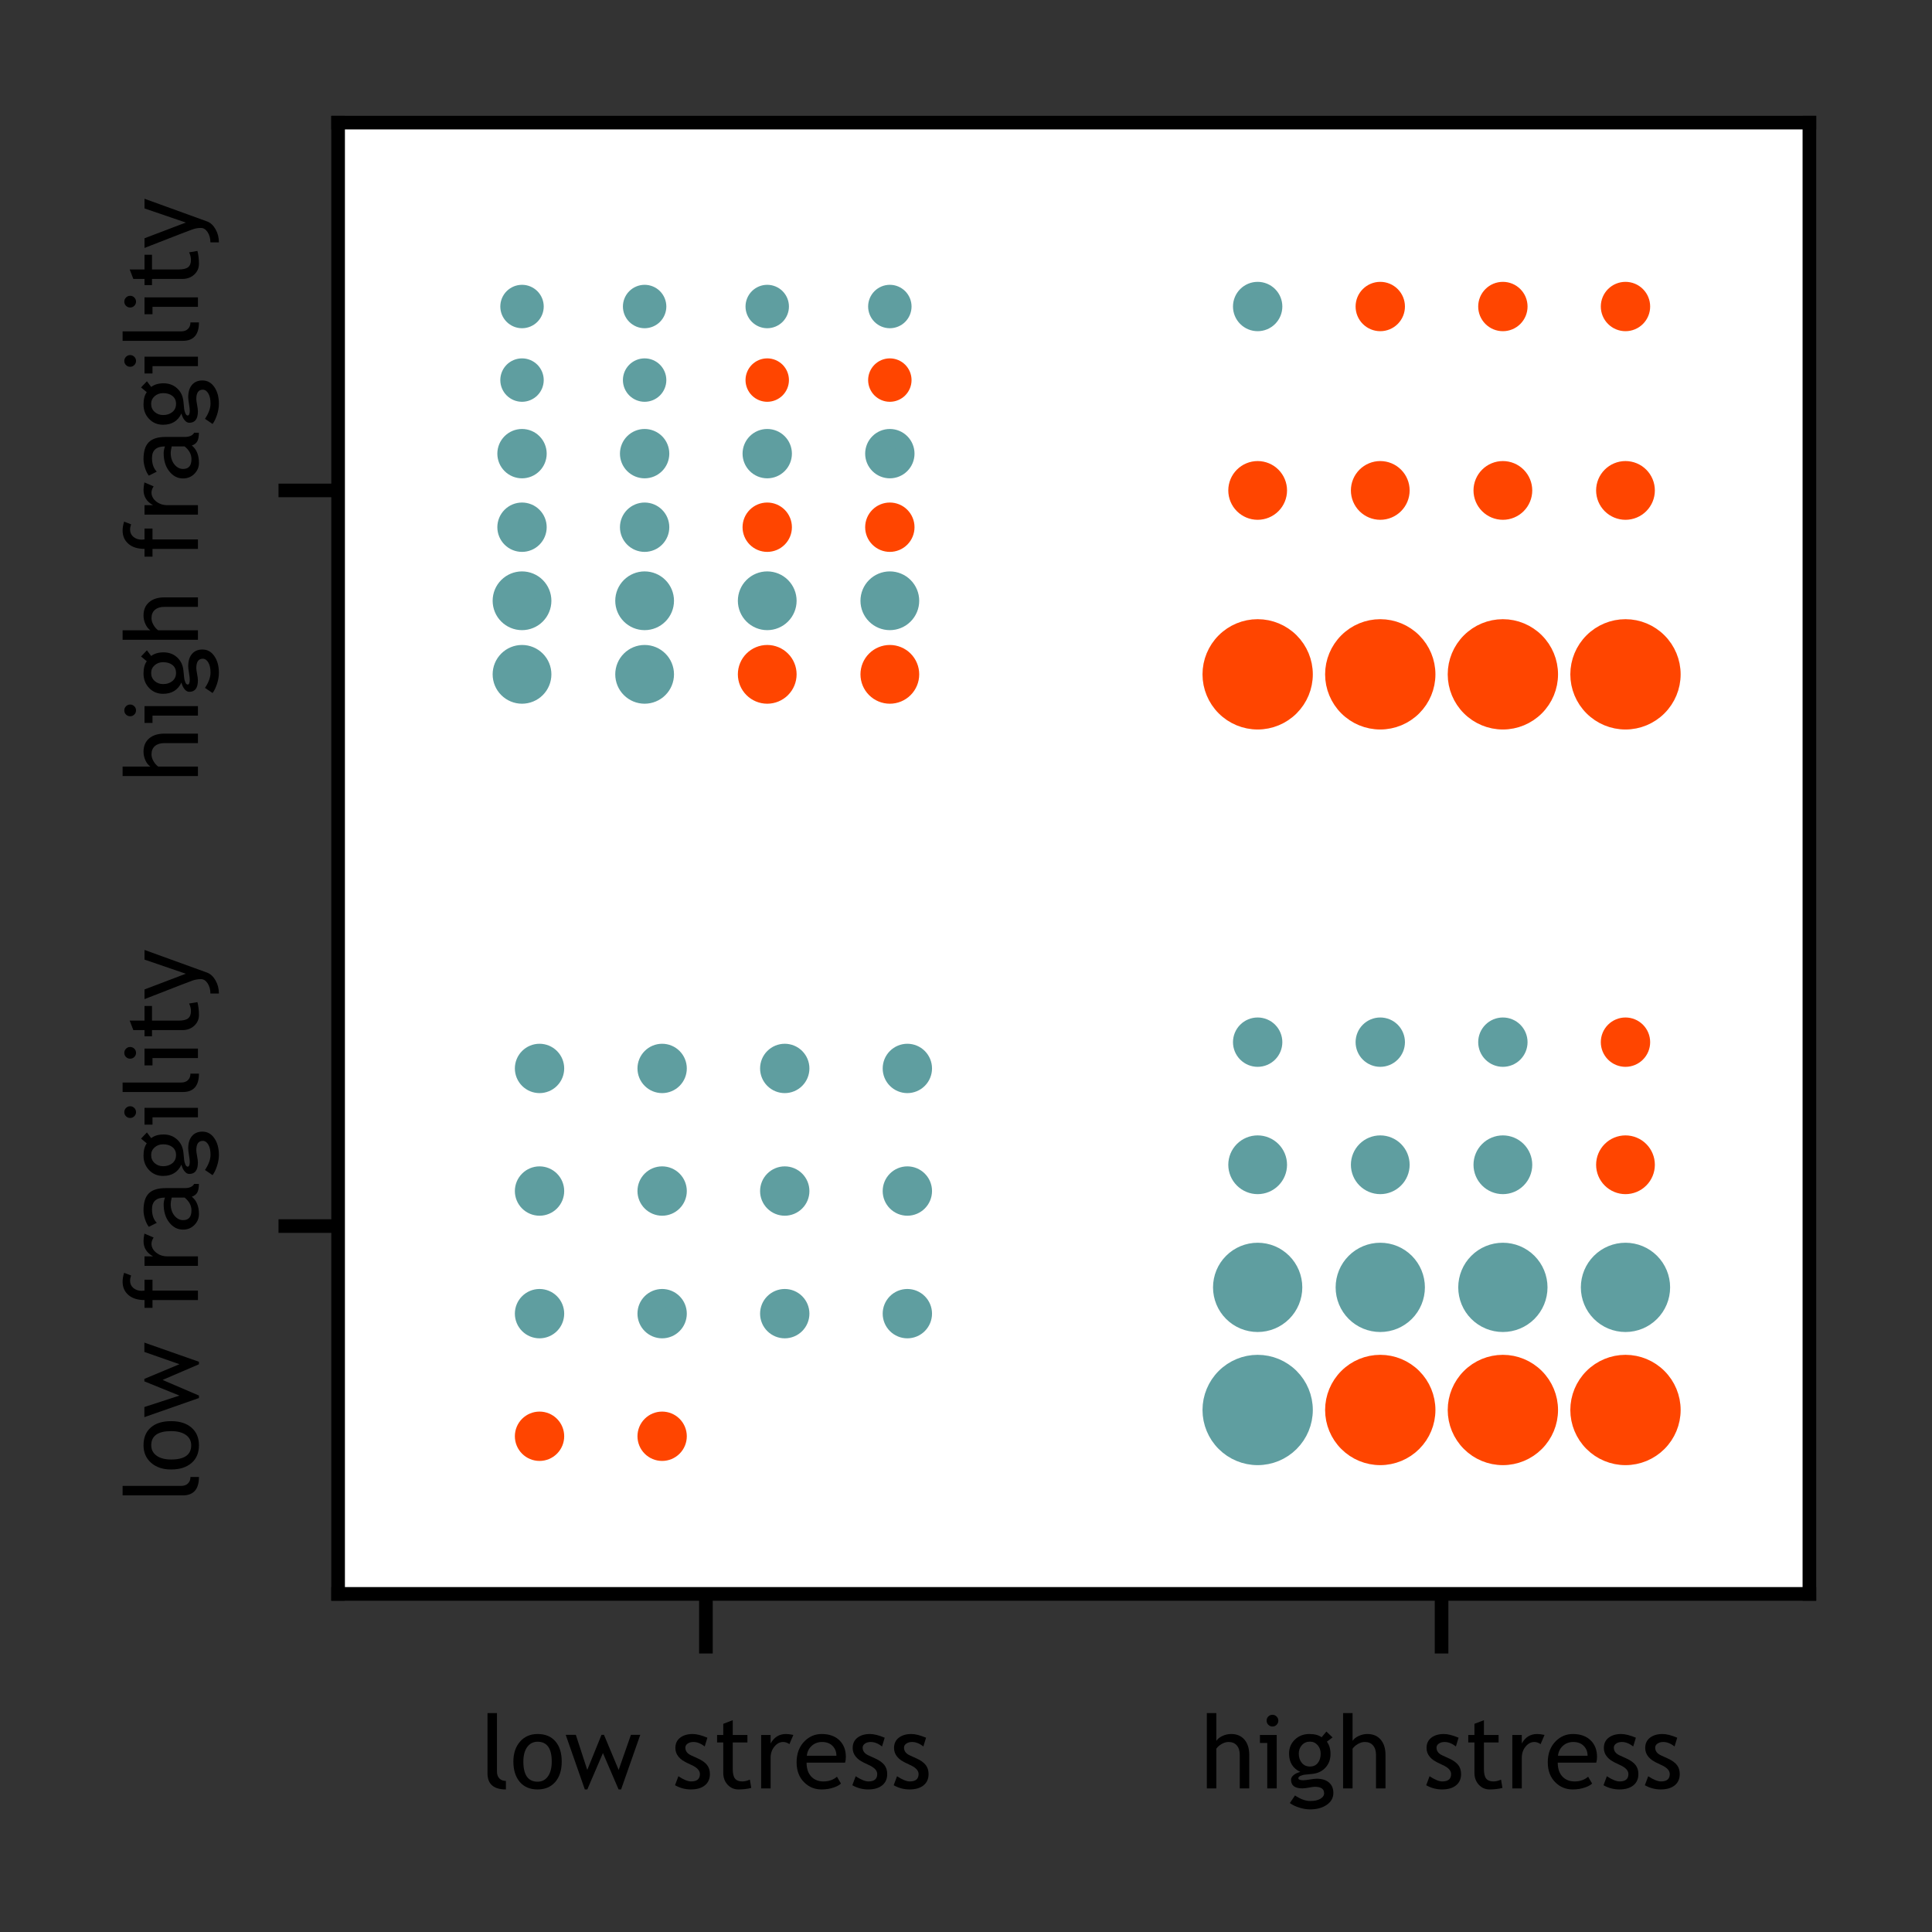 <?xml version="1.0" encoding="utf-8" standalone="no"?>
<!DOCTYPE svg PUBLIC "-//W3C//DTD SVG 1.1//EN"
  "http://www.w3.org/Graphics/SVG/1.1/DTD/svg11.dtd">
<!-- Created with matplotlib (https://matplotlib.org/) -->
<svg height="113.455pt" version="1.1" viewBox="0 0 113.455 113.455" width="113.455pt" xmlns="http://www.w3.org/2000/svg" xmlns:xlink="http://www.w3.org/1999/xlink">
 <rect x="0" y="0" width="113.455" height="113.455" fill="#333333" stroke="none"/>
 <defs>
  <style type="text/css">*{stroke-linecap:butt;stroke-linejoin:round;}</style>
 </defs>
 <g id="figure_1">
  <g id="patch_1">
   <path d="M 0 113.455 
L 113.455 113.455 
L 113.455 0 
L 0 0 
z
" style="fill:none;"/>
  </g>
  <g id="axes_1">
   <g id="patch_2">
    <path d="M 19.855 93.6 
L 106.255 93.6 
L 106.255 7.2 
L 19.855 7.2 
z
" style="fill:#ffffff;"/>
   </g>
   <g id="PathCollection_1">
    <path clip-path="url(#p1972bd2438)" d="M 73.855 62.149 
C 74.107 62.149 74.348 62.049 74.526 61.871 
C 74.704 61.693 74.804 61.452 74.804 61.2 
C 74.804 60.948 74.704 60.707 74.526 60.529 
C 74.348 60.351 74.107 60.251 73.855 60.251 
C 73.603 60.251 73.362 60.351 73.184 60.529 
C 73.006 60.707 72.906 60.948 72.906 61.2 
C 72.906 61.452 73.006 61.693 73.184 61.871 
C 73.362 62.049 73.603 62.149 73.855 62.149 
z
" style="fill:#5f9ea0;stroke:#5f9ea0;"/>
    <path clip-path="url(#p1972bd2438)" d="M 81.055 62.149 
C 81.307 62.149 81.548 62.049 81.726 61.871 
C 81.904 61.693 82.004 61.452 82.004 61.2 
C 82.004 60.948 81.904 60.707 81.726 60.529 
C 81.548 60.351 81.307 60.251 81.055 60.251 
C 80.803 60.251 80.562 60.351 80.384 60.529 
C 80.206 60.707 80.106 60.948 80.106 61.2 
C 80.106 61.452 80.206 61.693 80.384 61.871 
C 80.562 62.049 80.803 62.149 81.055 62.149 
z
" style="fill:#5f9ea0;stroke:#5f9ea0;"/>
    <path clip-path="url(#p1972bd2438)" d="M 88.255 62.149 
C 88.507 62.149 88.748 62.049 88.926 61.871 
C 89.104 61.693 89.204 61.452 89.204 61.2 
C 89.204 60.948 89.104 60.707 88.926 60.529 
C 88.748 60.351 88.507 60.251 88.255 60.251 
C 88.003 60.251 87.762 60.351 87.584 60.529 
C 87.406 60.707 87.306 60.948 87.306 61.2 
C 87.306 61.452 87.406 61.693 87.584 61.871 
C 87.762 62.049 88.003 62.149 88.255 62.149 
z
" style="fill:#5f9ea0;stroke:#5f9ea0;"/>
    <path clip-path="url(#p1972bd2438)" d="M 95.455 62.149 
C 95.707 62.149 95.948 62.049 96.126 61.871 
C 96.304 61.693 96.404 61.452 96.404 61.2 
C 96.404 60.948 96.304 60.707 96.126 60.529 
C 95.948 60.351 95.707 60.251 95.455 60.251 
C 95.203 60.251 94.962 60.351 94.784 60.529 
C 94.606 60.707 94.506 60.948 94.506 61.2 
C 94.506 61.452 94.606 61.693 94.784 61.871 
C 94.962 62.049 95.203 62.149 95.455 62.149 
z
" style="fill:#ff4500;stroke:#ff4500;"/>
    <path clip-path="url(#p1972bd2438)" d="M 73.855 69.625 
C 74.18 69.625 74.491 69.496 74.721 69.266 
C 74.951 69.036 75.08 68.725 75.08 68.4 
C 75.08 68.075 74.951 67.764 74.721 67.534 
C 74.491 67.304 74.18 67.175 73.855 67.175 
C 73.53 67.175 73.219 67.304 72.989 67.534 
C 72.759 67.764 72.63 68.075 72.63 68.4 
C 72.63 68.725 72.759 69.036 72.989 69.266 
C 73.219 69.496 73.53 69.625 73.855 69.625 
z
" style="fill:#5f9ea0;stroke:#5f9ea0;"/>
    <path clip-path="url(#p1972bd2438)" d="M 81.055 69.625 
C 81.38 69.625 81.691 69.496 81.921 69.266 
C 82.151 69.036 82.28 68.725 82.28 68.4 
C 82.28 68.075 82.151 67.764 81.921 67.534 
C 81.691 67.304 81.38 67.175 81.055 67.175 
C 80.73 67.175 80.419 67.304 80.189 67.534 
C 79.959 67.764 79.83 68.075 79.83 68.4 
C 79.83 68.725 79.959 69.036 80.189 69.266 
C 80.419 69.496 80.73 69.625 81.055 69.625 
z
" style="fill:#5f9ea0;stroke:#5f9ea0;"/>
    <path clip-path="url(#p1972bd2438)" d="M 88.255 69.625 
C 88.58 69.625 88.891 69.496 89.121 69.266 
C 89.351 69.036 89.48 68.725 89.48 68.4 
C 89.48 68.075 89.351 67.764 89.121 67.534 
C 88.891 67.304 88.58 67.175 88.255 67.175 
C 87.93 67.175 87.619 67.304 87.389 67.534 
C 87.159 67.764 87.03 68.075 87.03 68.4 
C 87.03 68.725 87.159 69.036 87.389 69.266 
C 87.619 69.496 87.93 69.625 88.255 69.625 
z
" style="fill:#5f9ea0;stroke:#5f9ea0;"/>
    <path clip-path="url(#p1972bd2438)" d="M 95.455 69.625 
C 95.78 69.625 96.091 69.496 96.321 69.266 
C 96.551 69.036 96.68 68.725 96.68 68.4 
C 96.68 68.075 96.551 67.764 96.321 67.534 
C 96.091 67.304 95.78 67.175 95.455 67.175 
C 95.13 67.175 94.819 67.304 94.589 67.534 
C 94.359 67.764 94.23 68.075 94.23 68.4 
C 94.23 68.725 94.359 69.036 94.589 69.266 
C 94.819 69.496 95.13 69.625 95.455 69.625 
z
" style="fill:#ff4500;stroke:#ff4500;"/>
    <path clip-path="url(#p1972bd2438)" d="M 73.855 77.721 
C 74.418 77.721 74.957 77.498 75.355 77.1 
C 75.753 76.702 75.976 76.163 75.976 75.6 
C 75.976 75.037 75.753 74.498 75.355 74.1 
C 74.957 73.702 74.418 73.479 73.855 73.479 
C 73.292 73.479 72.753 73.702 72.355 74.1 
C 71.957 74.498 71.734 75.037 71.734 75.6 
C 71.734 76.163 71.957 76.702 72.355 77.1 
C 72.753 77.498 73.292 77.721 73.855 77.721 
z
" style="fill:#5f9ea0;stroke:#5f9ea0;"/>
    <path clip-path="url(#p1972bd2438)" d="M 81.055 77.721 
C 81.618 77.721 82.157 77.498 82.555 77.1 
C 82.953 76.702 83.176 76.163 83.176 75.6 
C 83.176 75.037 82.953 74.498 82.555 74.1 
C 82.157 73.702 81.618 73.479 81.055 73.479 
C 80.492 73.479 79.953 73.702 79.555 74.1 
C 79.157 74.498 78.934 75.037 78.934 75.6 
C 78.934 76.163 79.157 76.702 79.555 77.1 
C 79.953 77.498 80.492 77.721 81.055 77.721 
z
" style="fill:#5f9ea0;stroke:#5f9ea0;"/>
    <path clip-path="url(#p1972bd2438)" d="M 88.255 77.721 
C 88.818 77.721 89.357 77.498 89.755 77.1 
C 90.153 76.702 90.376 76.163 90.376 75.6 
C 90.376 75.037 90.153 74.498 89.755 74.1 
C 89.357 73.702 88.818 73.479 88.255 73.479 
C 87.692 73.479 87.153 73.702 86.755 74.1 
C 86.357 74.498 86.134 75.037 86.134 75.6 
C 86.134 76.163 86.357 76.702 86.755 77.1 
C 87.153 77.498 87.692 77.721 88.255 77.721 
z
" style="fill:#5f9ea0;stroke:#5f9ea0;"/>
    <path clip-path="url(#p1972bd2438)" d="M 95.455 77.721 
C 96.018 77.721 96.557 77.498 96.955 77.1 
C 97.353 76.702 97.576 76.163 97.576 75.6 
C 97.576 75.037 97.353 74.498 96.955 74.1 
C 96.557 73.702 96.018 73.479 95.455 73.479 
C 94.892 73.479 94.353 73.702 93.955 74.1 
C 93.557 74.498 93.334 75.037 93.334 75.6 
C 93.334 76.163 93.557 76.702 93.955 77.1 
C 94.353 77.498 94.892 77.721 95.455 77.721 
z
" style="fill:#5f9ea0;stroke:#5f9ea0;"/>
    <path clip-path="url(#p1972bd2438)" d="M 73.855 85.539 
C 74.581 85.539 75.278 85.25 75.791 84.736 
C 76.305 84.223 76.594 83.526 76.594 82.8 
C 76.594 82.074 76.305 81.377 75.791 80.864 
C 75.278 80.35 74.581 80.061 73.855 80.061 
C 73.129 80.061 72.432 80.35 71.919 80.864 
C 71.405 81.377 71.116 82.074 71.116 82.8 
C 71.116 83.526 71.405 84.223 71.919 84.736 
C 72.432 85.25 73.129 85.539 73.855 85.539 
z
" style="fill:#5f9ea0;stroke:#5f9ea0;"/>
    <path clip-path="url(#p1972bd2438)" d="M 81.055 85.539 
C 81.781 85.539 82.478 85.25 82.991 84.736 
C 83.505 84.223 83.794 83.526 83.794 82.8 
C 83.794 82.074 83.505 81.377 82.991 80.864 
C 82.478 80.35 81.781 80.061 81.055 80.061 
C 80.329 80.061 79.632 80.35 79.119 80.864 
C 78.605 81.377 78.316 82.074 78.316 82.8 
C 78.316 83.526 78.605 84.223 79.119 84.736 
C 79.632 85.25 80.329 85.539 81.055 85.539 
z
" style="fill:#ff4500;stroke:#ff4500;"/>
    <path clip-path="url(#p1972bd2438)" d="M 88.255 85.539 
C 88.981 85.539 89.678 85.25 90.191 84.736 
C 90.705 84.223 90.994 83.526 90.994 82.8 
C 90.994 82.074 90.705 81.377 90.191 80.864 
C 89.678 80.35 88.981 80.061 88.255 80.061 
C 87.529 80.061 86.832 80.35 86.319 80.864 
C 85.805 81.377 85.516 82.074 85.516 82.8 
C 85.516 83.526 85.805 84.223 86.319 84.736 
C 86.832 85.25 87.529 85.539 88.255 85.539 
z
" style="fill:#ff4500;stroke:#ff4500;"/>
    <path clip-path="url(#p1972bd2438)" d="M 95.455 85.539 
C 96.181 85.539 96.878 85.25 97.391 84.736 
C 97.905 84.223 98.194 83.526 98.194 82.8 
C 98.194 82.074 97.905 81.377 97.391 80.864 
C 96.878 80.35 96.181 80.061 95.455 80.061 
C 94.729 80.061 94.032 80.35 93.519 80.864 
C 93.005 81.377 92.716 82.074 92.716 82.8 
C 92.716 83.526 93.005 84.223 93.519 84.736 
C 94.032 85.25 94.729 85.539 95.455 85.539 
z
" style="fill:#ff4500;stroke:#ff4500;"/>
   </g>
   <g id="PathCollection_2">
    <path clip-path="url(#p1972bd2438)" d="M 73.855 18.949 
C 74.107 18.949 74.348 18.849 74.526 18.671 
C 74.704 18.493 74.804 18.252 74.804 18 
C 74.804 17.748 74.704 17.507 74.526 17.329 
C 74.348 17.151 74.107 17.051 73.855 17.051 
C 73.603 17.051 73.362 17.151 73.184 17.329 
C 73.006 17.507 72.906 17.748 72.906 18 
C 72.906 18.252 73.006 18.493 73.184 18.671 
C 73.362 18.849 73.603 18.949 73.855 18.949 
z
" style="fill:#5f9ea0;stroke:#5f9ea0;"/>
    <path clip-path="url(#p1972bd2438)" d="M 81.055 18.949 
C 81.307 18.949 81.548 18.849 81.726 18.671 
C 81.904 18.493 82.004 18.252 82.004 18 
C 82.004 17.748 81.904 17.507 81.726 17.329 
C 81.548 17.151 81.307 17.051 81.055 17.051 
C 80.803 17.051 80.562 17.151 80.384 17.329 
C 80.206 17.507 80.106 17.748 80.106 18 
C 80.106 18.252 80.206 18.493 80.384 18.671 
C 80.562 18.849 80.803 18.949 81.055 18.949 
z
" style="fill:#ff4500;stroke:#ff4500;"/>
    <path clip-path="url(#p1972bd2438)" d="M 88.255 18.949 
C 88.507 18.949 88.748 18.849 88.926 18.671 
C 89.104 18.493 89.204 18.252 89.204 18 
C 89.204 17.748 89.104 17.507 88.926 17.329 
C 88.748 17.151 88.507 17.051 88.255 17.051 
C 88.003 17.051 87.762 17.151 87.584 17.329 
C 87.406 17.507 87.306 17.748 87.306 18 
C 87.306 18.252 87.406 18.493 87.584 18.671 
C 87.762 18.849 88.003 18.949 88.255 18.949 
z
" style="fill:#ff4500;stroke:#ff4500;"/>
    <path clip-path="url(#p1972bd2438)" d="M 95.455 18.949 
C 95.707 18.949 95.948 18.849 96.126 18.671 
C 96.304 18.493 96.404 18.252 96.404 18 
C 96.404 17.748 96.304 17.507 96.126 17.329 
C 95.948 17.151 95.707 17.051 95.455 17.051 
C 95.203 17.051 94.962 17.151 94.784 17.329 
C 94.606 17.507 94.506 17.748 94.506 18 
C 94.506 18.252 94.606 18.493 94.784 18.671 
C 94.962 18.849 95.203 18.949 95.455 18.949 
z
" style="fill:#ff4500;stroke:#ff4500;"/>
    <path clip-path="url(#p1972bd2438)" d="M 73.855 30.025 
C 74.18 30.025 74.491 29.896 74.721 29.666 
C 74.951 29.436 75.08 29.125 75.08 28.8 
C 75.08 28.475 74.951 28.164 74.721 27.934 
C 74.491 27.704 74.18 27.575 73.855 27.575 
C 73.53 27.575 73.219 27.704 72.989 27.934 
C 72.759 28.164 72.63 28.475 72.63 28.8 
C 72.63 29.125 72.759 29.436 72.989 29.666 
C 73.219 29.896 73.53 30.025 73.855 30.025 
z
" style="fill:#ff4500;stroke:#ff4500;"/>
    <path clip-path="url(#p1972bd2438)" d="M 81.055 30.025 
C 81.38 30.025 81.691 29.896 81.921 29.666 
C 82.151 29.436 82.28 29.125 82.28 28.8 
C 82.28 28.475 82.151 28.164 81.921 27.934 
C 81.691 27.704 81.38 27.575 81.055 27.575 
C 80.73 27.575 80.419 27.704 80.189 27.934 
C 79.959 28.164 79.83 28.475 79.83 28.8 
C 79.83 29.125 79.959 29.436 80.189 29.666 
C 80.419 29.896 80.73 30.025 81.055 30.025 
z
" style="fill:#ff4500;stroke:#ff4500;"/>
    <path clip-path="url(#p1972bd2438)" d="M 88.255 30.025 
C 88.58 30.025 88.891 29.896 89.121 29.666 
C 89.351 29.436 89.48 29.125 89.48 28.8 
C 89.48 28.475 89.351 28.164 89.121 27.934 
C 88.891 27.704 88.58 27.575 88.255 27.575 
C 87.93 27.575 87.619 27.704 87.389 27.934 
C 87.159 28.164 87.03 28.475 87.03 28.8 
C 87.03 29.125 87.159 29.436 87.389 29.666 
C 87.619 29.896 87.93 30.025 88.255 30.025 
z
" style="fill:#ff4500;stroke:#ff4500;"/>
    <path clip-path="url(#p1972bd2438)" d="M 95.455 30.025 
C 95.78 30.025 96.091 29.896 96.321 29.666 
C 96.551 29.436 96.68 29.125 96.68 28.8 
C 96.68 28.475 96.551 28.164 96.321 27.934 
C 96.091 27.704 95.78 27.575 95.455 27.575 
C 95.13 27.575 94.819 27.704 94.589 27.934 
C 94.359 28.164 94.23 28.475 94.23 28.8 
C 94.23 29.125 94.359 29.436 94.589 29.666 
C 94.819 29.896 95.13 30.025 95.455 30.025 
z
" style="fill:#ff4500;stroke:#ff4500;"/>
    <path clip-path="url(#p1972bd2438)" d="M 73.855 42.339 
C 74.581 42.339 75.278 42.05 75.791 41.536 
C 76.305 41.023 76.594 40.326 76.594 39.6 
C 76.594 38.874 76.305 38.177 75.791 37.664 
C 75.278 37.15 74.581 36.861 73.855 36.861 
C 73.129 36.861 72.432 37.15 71.919 37.664 
C 71.405 38.177 71.116 38.874 71.116 39.6 
C 71.116 40.326 71.405 41.023 71.919 41.536 
C 72.432 42.05 73.129 42.339 73.855 42.339 
z
" style="fill:#ff4500;stroke:#ff4500;"/>
    <path clip-path="url(#p1972bd2438)" d="M 81.055 42.339 
C 81.781 42.339 82.478 42.05 82.991 41.536 
C 83.505 41.023 83.794 40.326 83.794 39.6 
C 83.794 38.874 83.505 38.177 82.991 37.664 
C 82.478 37.15 81.781 36.861 81.055 36.861 
C 80.329 36.861 79.632 37.15 79.119 37.664 
C 78.605 38.177 78.316 38.874 78.316 39.6 
C 78.316 40.326 78.605 41.023 79.119 41.536 
C 79.632 42.05 80.329 42.339 81.055 42.339 
z
" style="fill:#ff4500;stroke:#ff4500;"/>
    <path clip-path="url(#p1972bd2438)" d="M 88.255 42.339 
C 88.981 42.339 89.678 42.05 90.191 41.536 
C 90.705 41.023 90.994 40.326 90.994 39.6 
C 90.994 38.874 90.705 38.177 90.191 37.664 
C 89.678 37.15 88.981 36.861 88.255 36.861 
C 87.529 36.861 86.832 37.15 86.319 37.664 
C 85.805 38.177 85.516 38.874 85.516 39.6 
C 85.516 40.326 85.805 41.023 86.319 41.536 
C 86.832 42.05 87.529 42.339 88.255 42.339 
z
" style="fill:#ff4500;stroke:#ff4500;"/>
    <path clip-path="url(#p1972bd2438)" d="M 95.455 42.339 
C 96.181 42.339 96.878 42.05 97.391 41.536 
C 97.905 41.023 98.194 40.326 98.194 39.6 
C 98.194 38.874 97.905 38.177 97.391 37.664 
C 96.878 37.15 96.181 36.861 95.455 36.861 
C 94.729 36.861 94.032 37.15 93.519 37.664 
C 93.005 38.177 92.716 38.874 92.716 39.6 
C 92.716 40.326 93.005 41.023 93.519 41.536 
C 94.032 42.05 94.729 42.339 95.455 42.339 
z
" style="fill:#ff4500;stroke:#ff4500;"/>
   </g>
   <g id="PathCollection_3">
    <path clip-path="url(#p1972bd2438)" d="M 30.655 18.775 
C 30.86 18.775 31.057 18.693 31.203 18.548 
C 31.348 18.402 31.43 18.205 31.43 18 
C 31.43 17.795 31.348 17.598 31.203 17.452 
C 31.057 17.307 30.86 17.225 30.655 17.225 
C 30.45 17.225 30.253 17.307 30.107 17.452 
C 29.962 17.598 29.88 17.795 29.88 18 
C 29.88 18.205 29.962 18.402 30.107 18.548 
C 30.253 18.693 30.45 18.775 30.655 18.775 
z
" style="fill:#5f9ea0;stroke:#5f9ea0;"/>
    <path clip-path="url(#p1972bd2438)" d="M 37.855 18.775 
C 38.06 18.775 38.257 18.693 38.403 18.548 
C 38.548 18.402 38.63 18.205 38.63 18 
C 38.63 17.795 38.548 17.598 38.403 17.452 
C 38.257 17.307 38.06 17.225 37.855 17.225 
C 37.65 17.225 37.453 17.307 37.307 17.452 
C 37.162 17.598 37.08 17.795 37.08 18 
C 37.08 18.205 37.162 18.402 37.307 18.548 
C 37.453 18.693 37.65 18.775 37.855 18.775 
z
" style="fill:#5f9ea0;stroke:#5f9ea0;"/>
    <path clip-path="url(#p1972bd2438)" d="M 45.055 18.775 
C 45.26 18.775 45.457 18.693 45.603 18.548 
C 45.748 18.402 45.83 18.205 45.83 18 
C 45.83 17.795 45.748 17.598 45.603 17.452 
C 45.457 17.307 45.26 17.225 45.055 17.225 
C 44.85 17.225 44.653 17.307 44.507 17.452 
C 44.362 17.598 44.28 17.795 44.28 18 
C 44.28 18.205 44.362 18.402 44.507 18.548 
C 44.653 18.693 44.85 18.775 45.055 18.775 
z
" style="fill:#5f9ea0;stroke:#5f9ea0;"/>
    <path clip-path="url(#p1972bd2438)" d="M 52.255 18.775 
C 52.46 18.775 52.657 18.693 52.803 18.548 
C 52.948 18.402 53.03 18.205 53.03 18 
C 53.03 17.795 52.948 17.598 52.803 17.452 
C 52.657 17.307 52.46 17.225 52.255 17.225 
C 52.05 17.225 51.853 17.307 51.707 17.452 
C 51.562 17.598 51.48 17.795 51.48 18 
C 51.48 18.205 51.562 18.402 51.707 18.548 
C 51.853 18.693 52.05 18.775 52.255 18.775 
z
" style="fill:#5f9ea0;stroke:#5f9ea0;"/>
    <path clip-path="url(#p1972bd2438)" d="M 30.655 23.095 
C 30.86 23.095 31.057 23.013 31.203 22.868 
C 31.348 22.722 31.43 22.525 31.43 22.32 
C 31.43 22.115 31.348 21.918 31.203 21.772 
C 31.057 21.627 30.86 21.545 30.655 21.545 
C 30.45 21.545 30.253 21.627 30.107 21.772 
C 29.962 21.918 29.88 22.115 29.88 22.32 
C 29.88 22.525 29.962 22.722 30.107 22.868 
C 30.253 23.013 30.45 23.095 30.655 23.095 
z
" style="fill:#5f9ea0;stroke:#5f9ea0;"/>
    <path clip-path="url(#p1972bd2438)" d="M 37.855 23.095 
C 38.06 23.095 38.257 23.013 38.403 22.868 
C 38.548 22.722 38.63 22.525 38.63 22.32 
C 38.63 22.115 38.548 21.918 38.403 21.772 
C 38.257 21.627 38.06 21.545 37.855 21.545 
C 37.65 21.545 37.453 21.627 37.307 21.772 
C 37.162 21.918 37.08 22.115 37.08 22.32 
C 37.08 22.525 37.162 22.722 37.307 22.868 
C 37.453 23.013 37.65 23.095 37.855 23.095 
z
" style="fill:#5f9ea0;stroke:#5f9ea0;"/>
    <path clip-path="url(#p1972bd2438)" d="M 45.055 23.095 
C 45.26 23.095 45.457 23.013 45.603 22.868 
C 45.748 22.722 45.83 22.525 45.83 22.32 
C 45.83 22.115 45.748 21.918 45.603 21.772 
C 45.457 21.627 45.26 21.545 45.055 21.545 
C 44.85 21.545 44.653 21.627 44.507 21.772 
C 44.362 21.918 44.28 22.115 44.28 22.32 
C 44.28 22.525 44.362 22.722 44.507 22.868 
C 44.653 23.013 44.85 23.095 45.055 23.095 
z
" style="fill:#ff4500;stroke:#ff4500;"/>
    <path clip-path="url(#p1972bd2438)" d="M 52.255 23.095 
C 52.46 23.095 52.657 23.013 52.803 22.868 
C 52.948 22.722 53.03 22.525 53.03 22.32 
C 53.03 22.115 52.948 21.918 52.803 21.772 
C 52.657 21.627 52.46 21.545 52.255 21.545 
C 52.05 21.545 51.853 21.627 51.707 21.772 
C 51.562 21.918 51.48 22.115 51.48 22.32 
C 51.48 22.525 51.562 22.722 51.707 22.868 
C 51.853 23.013 52.05 23.095 52.255 23.095 
z
" style="fill:#ff4500;stroke:#ff4500;"/>
    <path clip-path="url(#p1972bd2438)" d="M 30.655 27.589 
C 30.907 27.589 31.148 27.489 31.326 27.311 
C 31.504 27.133 31.604 26.892 31.604 26.64 
C 31.604 26.388 31.504 26.147 31.326 25.969 
C 31.148 25.791 30.907 25.691 30.655 25.691 
C 30.403 25.691 30.162 25.791 29.984 25.969 
C 29.806 26.147 29.706 26.388 29.706 26.64 
C 29.706 26.892 29.806 27.133 29.984 27.311 
C 30.162 27.489 30.403 27.589 30.655 27.589 
z
" style="fill:#5f9ea0;stroke:#5f9ea0;"/>
    <path clip-path="url(#p1972bd2438)" d="M 37.855 27.589 
C 38.107 27.589 38.348 27.489 38.526 27.311 
C 38.704 27.133 38.804 26.892 38.804 26.64 
C 38.804 26.388 38.704 26.147 38.526 25.969 
C 38.348 25.791 38.107 25.691 37.855 25.691 
C 37.603 25.691 37.362 25.791 37.184 25.969 
C 37.006 26.147 36.906 26.388 36.906 26.64 
C 36.906 26.892 37.006 27.133 37.184 27.311 
C 37.362 27.489 37.603 27.589 37.855 27.589 
z
" style="fill:#5f9ea0;stroke:#5f9ea0;"/>
    <path clip-path="url(#p1972bd2438)" d="M 45.055 27.589 
C 45.307 27.589 45.548 27.489 45.726 27.311 
C 45.904 27.133 46.004 26.892 46.004 26.64 
C 46.004 26.388 45.904 26.147 45.726 25.969 
C 45.548 25.791 45.307 25.691 45.055 25.691 
C 44.803 25.691 44.562 25.791 44.384 25.969 
C 44.206 26.147 44.106 26.388 44.106 26.64 
C 44.106 26.892 44.206 27.133 44.384 27.311 
C 44.562 27.489 44.803 27.589 45.055 27.589 
z
" style="fill:#5f9ea0;stroke:#5f9ea0;"/>
    <path clip-path="url(#p1972bd2438)" d="M 52.255 27.589 
C 52.507 27.589 52.748 27.489 52.926 27.311 
C 53.104 27.133 53.204 26.892 53.204 26.64 
C 53.204 26.388 53.104 26.147 52.926 25.969 
C 52.748 25.791 52.507 25.691 52.255 25.691 
C 52.003 25.691 51.762 25.791 51.584 25.969 
C 51.406 26.147 51.306 26.388 51.306 26.64 
C 51.306 26.892 51.406 27.133 51.584 27.311 
C 51.762 27.489 52.003 27.589 52.255 27.589 
z
" style="fill:#5f9ea0;stroke:#5f9ea0;"/>
    <path clip-path="url(#p1972bd2438)" d="M 30.655 31.909 
C 30.907 31.909 31.148 31.809 31.326 31.631 
C 31.504 31.453 31.604 31.212 31.604 30.96 
C 31.604 30.708 31.504 30.467 31.326 30.289 
C 31.148 30.111 30.907 30.011 30.655 30.011 
C 30.403 30.011 30.162 30.111 29.984 30.289 
C 29.806 30.467 29.706 30.708 29.706 30.96 
C 29.706 31.212 29.806 31.453 29.984 31.631 
C 30.162 31.809 30.403 31.909 30.655 31.909 
z
" style="fill:#5f9ea0;stroke:#5f9ea0;"/>
    <path clip-path="url(#p1972bd2438)" d="M 37.855 31.909 
C 38.107 31.909 38.348 31.809 38.526 31.631 
C 38.704 31.453 38.804 31.212 38.804 30.96 
C 38.804 30.708 38.704 30.467 38.526 30.289 
C 38.348 30.111 38.107 30.011 37.855 30.011 
C 37.603 30.011 37.362 30.111 37.184 30.289 
C 37.006 30.467 36.906 30.708 36.906 30.96 
C 36.906 31.212 37.006 31.453 37.184 31.631 
C 37.362 31.809 37.603 31.909 37.855 31.909 
z
" style="fill:#5f9ea0;stroke:#5f9ea0;"/>
    <path clip-path="url(#p1972bd2438)" d="M 45.055 31.909 
C 45.307 31.909 45.548 31.809 45.726 31.631 
C 45.904 31.453 46.004 31.212 46.004 30.96 
C 46.004 30.708 45.904 30.467 45.726 30.289 
C 45.548 30.111 45.307 30.011 45.055 30.011 
C 44.803 30.011 44.562 30.111 44.384 30.289 
C 44.206 30.467 44.106 30.708 44.106 30.96 
C 44.106 31.212 44.206 31.453 44.384 31.631 
C 44.562 31.809 44.803 31.909 45.055 31.909 
z
" style="fill:#ff4500;stroke:#ff4500;"/>
    <path clip-path="url(#p1972bd2438)" d="M 52.255 31.909 
C 52.507 31.909 52.748 31.809 52.926 31.631 
C 53.104 31.453 53.204 31.212 53.204 30.96 
C 53.204 30.708 53.104 30.467 52.926 30.289 
C 52.748 30.111 52.507 30.011 52.255 30.011 
C 52.003 30.011 51.762 30.111 51.584 30.289 
C 51.406 30.467 51.306 30.708 51.306 30.96 
C 51.306 31.212 51.406 31.453 51.584 31.631 
C 51.762 31.809 52.003 31.909 52.255 31.909 
z
" style="fill:#ff4500;stroke:#ff4500;"/>
    <path clip-path="url(#p1972bd2438)" d="M 30.655 36.505 
C 30.98 36.505 31.291 36.376 31.521 36.146 
C 31.751 35.916 31.88 35.605 31.88 35.28 
C 31.88 34.955 31.751 34.644 31.521 34.414 
C 31.291 34.184 30.98 34.055 30.655 34.055 
C 30.33 34.055 30.019 34.184 29.789 34.414 
C 29.559 34.644 29.43 34.955 29.43 35.28 
C 29.43 35.605 29.559 35.916 29.789 36.146 
C 30.019 36.376 30.33 36.505 30.655 36.505 
z
" style="fill:#5f9ea0;stroke:#5f9ea0;"/>
    <path clip-path="url(#p1972bd2438)" d="M 37.855 36.505 
C 38.18 36.505 38.491 36.376 38.721 36.146 
C 38.951 35.916 39.08 35.605 39.08 35.28 
C 39.08 34.955 38.951 34.644 38.721 34.414 
C 38.491 34.184 38.18 34.055 37.855 34.055 
C 37.53 34.055 37.219 34.184 36.989 34.414 
C 36.759 34.644 36.63 34.955 36.63 35.28 
C 36.63 35.605 36.759 35.916 36.989 36.146 
C 37.219 36.376 37.53 36.505 37.855 36.505 
z
" style="fill:#5f9ea0;stroke:#5f9ea0;"/>
    <path clip-path="url(#p1972bd2438)" d="M 45.055 36.505 
C 45.38 36.505 45.691 36.376 45.921 36.146 
C 46.151 35.916 46.28 35.605 46.28 35.28 
C 46.28 34.955 46.151 34.644 45.921 34.414 
C 45.691 34.184 45.38 34.055 45.055 34.055 
C 44.73 34.055 44.419 34.184 44.189 34.414 
C 43.959 34.644 43.83 34.955 43.83 35.28 
C 43.83 35.605 43.959 35.916 44.189 36.146 
C 44.419 36.376 44.73 36.505 45.055 36.505 
z
" style="fill:#5f9ea0;stroke:#5f9ea0;"/>
    <path clip-path="url(#p1972bd2438)" d="M 52.255 36.505 
C 52.58 36.505 52.891 36.376 53.121 36.146 
C 53.351 35.916 53.48 35.605 53.48 35.28 
C 53.48 34.955 53.351 34.644 53.121 34.414 
C 52.891 34.184 52.58 34.055 52.255 34.055 
C 51.93 34.055 51.619 34.184 51.389 34.414 
C 51.159 34.644 51.03 34.955 51.03 35.28 
C 51.03 35.605 51.159 35.916 51.389 36.146 
C 51.619 36.376 51.93 36.505 52.255 36.505 
z
" style="fill:#5f9ea0;stroke:#5f9ea0;"/>
    <path clip-path="url(#p1972bd2438)" d="M 30.655 40.825 
C 30.98 40.825 31.291 40.696 31.521 40.466 
C 31.751 40.236 31.88 39.925 31.88 39.6 
C 31.88 39.275 31.751 38.964 31.521 38.734 
C 31.291 38.504 30.98 38.375 30.655 38.375 
C 30.33 38.375 30.019 38.504 29.789 38.734 
C 29.559 38.964 29.43 39.275 29.43 39.6 
C 29.43 39.925 29.559 40.236 29.789 40.466 
C 30.019 40.696 30.33 40.825 30.655 40.825 
z
" style="fill:#5f9ea0;stroke:#5f9ea0;"/>
    <path clip-path="url(#p1972bd2438)" d="M 37.855 40.825 
C 38.18 40.825 38.491 40.696 38.721 40.466 
C 38.951 40.236 39.08 39.925 39.08 39.6 
C 39.08 39.275 38.951 38.964 38.721 38.734 
C 38.491 38.504 38.18 38.375 37.855 38.375 
C 37.53 38.375 37.219 38.504 36.989 38.734 
C 36.759 38.964 36.63 39.275 36.63 39.6 
C 36.63 39.925 36.759 40.236 36.989 40.466 
C 37.219 40.696 37.53 40.825 37.855 40.825 
z
" style="fill:#5f9ea0;stroke:#5f9ea0;"/>
    <path clip-path="url(#p1972bd2438)" d="M 45.055 40.825 
C 45.38 40.825 45.691 40.696 45.921 40.466 
C 46.151 40.236 46.28 39.925 46.28 39.6 
C 46.28 39.275 46.151 38.964 45.921 38.734 
C 45.691 38.504 45.38 38.375 45.055 38.375 
C 44.73 38.375 44.419 38.504 44.189 38.734 
C 43.959 38.964 43.83 39.275 43.83 39.6 
C 43.83 39.925 43.959 40.236 44.189 40.466 
C 44.419 40.696 44.73 40.825 45.055 40.825 
z
" style="fill:#ff4500;stroke:#ff4500;"/>
    <path clip-path="url(#p1972bd2438)" d="M 52.255 40.825 
C 52.58 40.825 52.891 40.696 53.121 40.466 
C 53.351 40.236 53.48 39.925 53.48 39.6 
C 53.48 39.275 53.351 38.964 53.121 38.734 
C 52.891 38.504 52.58 38.375 52.255 38.375 
C 51.93 38.375 51.619 38.504 51.389 38.734 
C 51.159 38.964 51.03 39.275 51.03 39.6 
C 51.03 39.925 51.159 40.236 51.389 40.466 
C 51.619 40.696 51.93 40.825 52.255 40.825 
z
" style="fill:#ff4500;stroke:#ff4500;"/>
   </g>
   <g id="PathCollection_4">
    <path clip-path="url(#p1972bd2438)" d="M 31.684 63.692 
C 31.935 63.692 32.176 63.592 32.354 63.414 
C 32.532 63.236 32.632 62.994 32.632 62.743 
C 32.632 62.491 32.532 62.25 32.354 62.072 
C 32.176 61.894 31.935 61.794 31.684 61.794 
C 31.432 61.794 31.191 61.894 31.013 62.072 
C 30.835 62.25 30.735 62.491 30.735 62.743 
C 30.735 62.994 30.835 63.236 31.013 63.414 
C 31.191 63.592 31.432 63.692 31.684 63.692 
z
" style="fill:#5f9ea0;stroke:#5f9ea0;"/>
    <path clip-path="url(#p1972bd2438)" d="M 38.884 63.692 
C 39.135 63.692 39.376 63.592 39.554 63.414 
C 39.732 63.236 39.832 62.994 39.832 62.743 
C 39.832 62.491 39.732 62.25 39.554 62.072 
C 39.376 61.894 39.135 61.794 38.884 61.794 
C 38.632 61.794 38.391 61.894 38.213 62.072 
C 38.035 62.25 37.935 62.491 37.935 62.743 
C 37.935 62.994 38.035 63.236 38.213 63.414 
C 38.391 63.592 38.632 63.692 38.884 63.692 
z
" style="fill:#5f9ea0;stroke:#5f9ea0;"/>
    <path clip-path="url(#p1972bd2438)" d="M 46.084 63.692 
C 46.335 63.692 46.576 63.592 46.754 63.414 
C 46.932 63.236 47.032 62.994 47.032 62.743 
C 47.032 62.491 46.932 62.25 46.754 62.072 
C 46.576 61.894 46.335 61.794 46.084 61.794 
C 45.832 61.794 45.591 61.894 45.413 62.072 
C 45.235 62.25 45.135 62.491 45.135 62.743 
C 45.135 62.994 45.235 63.236 45.413 63.414 
C 45.591 63.592 45.832 63.692 46.084 63.692 
z
" style="fill:#5f9ea0;stroke:#5f9ea0;"/>
    <path clip-path="url(#p1972bd2438)" d="M 53.284 63.692 
C 53.535 63.692 53.776 63.592 53.954 63.414 
C 54.132 63.236 54.232 62.994 54.232 62.743 
C 54.232 62.491 54.132 62.25 53.954 62.072 
C 53.776 61.894 53.535 61.794 53.284 61.794 
C 53.032 61.794 52.791 61.894 52.613 62.072 
C 52.435 62.25 52.335 62.491 52.335 62.743 
C 52.335 62.994 52.435 63.236 52.613 63.414 
C 52.791 63.592 53.032 63.692 53.284 63.692 
z
" style="fill:#5f9ea0;stroke:#5f9ea0;"/>
    <path clip-path="url(#p1972bd2438)" d="M 31.684 70.892 
C 31.935 70.892 32.176 70.792 32.354 70.614 
C 32.532 70.436 32.632 70.194 32.632 69.943 
C 32.632 69.691 32.532 69.45 32.354 69.272 
C 32.176 69.094 31.935 68.994 31.684 68.994 
C 31.432 68.994 31.191 69.094 31.013 69.272 
C 30.835 69.45 30.735 69.691 30.735 69.943 
C 30.735 70.194 30.835 70.436 31.013 70.614 
C 31.191 70.792 31.432 70.892 31.684 70.892 
z
" style="fill:#5f9ea0;stroke:#5f9ea0;"/>
    <path clip-path="url(#p1972bd2438)" d="M 38.884 70.892 
C 39.135 70.892 39.376 70.792 39.554 70.614 
C 39.732 70.436 39.832 70.194 39.832 69.943 
C 39.832 69.691 39.732 69.45 39.554 69.272 
C 39.376 69.094 39.135 68.994 38.884 68.994 
C 38.632 68.994 38.391 69.094 38.213 69.272 
C 38.035 69.45 37.935 69.691 37.935 69.943 
C 37.935 70.194 38.035 70.436 38.213 70.614 
C 38.391 70.792 38.632 70.892 38.884 70.892 
z
" style="fill:#5f9ea0;stroke:#5f9ea0;"/>
    <path clip-path="url(#p1972bd2438)" d="M 46.084 70.892 
C 46.335 70.892 46.576 70.792 46.754 70.614 
C 46.932 70.436 47.032 70.194 47.032 69.943 
C 47.032 69.691 46.932 69.45 46.754 69.272 
C 46.576 69.094 46.335 68.994 46.084 68.994 
C 45.832 68.994 45.591 69.094 45.413 69.272 
C 45.235 69.45 45.135 69.691 45.135 69.943 
C 45.135 70.194 45.235 70.436 45.413 70.614 
C 45.591 70.792 45.832 70.892 46.084 70.892 
z
" style="fill:#5f9ea0;stroke:#5f9ea0;"/>
    <path clip-path="url(#p1972bd2438)" d="M 53.284 70.892 
C 53.535 70.892 53.776 70.792 53.954 70.614 
C 54.132 70.436 54.232 70.194 54.232 69.943 
C 54.232 69.691 54.132 69.45 53.954 69.272 
C 53.776 69.094 53.535 68.994 53.284 68.994 
C 53.032 68.994 52.791 69.094 52.613 69.272 
C 52.435 69.45 52.335 69.691 52.335 69.943 
C 52.335 70.194 52.435 70.436 52.613 70.614 
C 52.791 70.792 53.032 70.892 53.284 70.892 
z
" style="fill:#5f9ea0;stroke:#5f9ea0;"/>
    <path clip-path="url(#p1972bd2438)" d="M 31.684 78.092 
C 31.935 78.092 32.176 77.992 32.354 77.814 
C 32.532 77.636 32.632 77.394 32.632 77.143 
C 32.632 76.891 32.532 76.65 32.354 76.472 
C 32.176 76.294 31.935 76.194 31.684 76.194 
C 31.432 76.194 31.191 76.294 31.013 76.472 
C 30.835 76.65 30.735 76.891 30.735 77.143 
C 30.735 77.394 30.835 77.636 31.013 77.814 
C 31.191 77.992 31.432 78.092 31.684 78.092 
z
" style="fill:#5f9ea0;stroke:#5f9ea0;"/>
    <path clip-path="url(#p1972bd2438)" d="M 38.884 78.092 
C 39.135 78.092 39.376 77.992 39.554 77.814 
C 39.732 77.636 39.832 77.394 39.832 77.143 
C 39.832 76.891 39.732 76.65 39.554 76.472 
C 39.376 76.294 39.135 76.194 38.884 76.194 
C 38.632 76.194 38.391 76.294 38.213 76.472 
C 38.035 76.65 37.935 76.891 37.935 77.143 
C 37.935 77.394 38.035 77.636 38.213 77.814 
C 38.391 77.992 38.632 78.092 38.884 78.092 
z
" style="fill:#5f9ea0;stroke:#5f9ea0;"/>
    <path clip-path="url(#p1972bd2438)" d="M 46.084 78.092 
C 46.335 78.092 46.576 77.992 46.754 77.814 
C 46.932 77.636 47.032 77.394 47.032 77.143 
C 47.032 76.891 46.932 76.65 46.754 76.472 
C 46.576 76.294 46.335 76.194 46.084 76.194 
C 45.832 76.194 45.591 76.294 45.413 76.472 
C 45.235 76.65 45.135 76.891 45.135 77.143 
C 45.135 77.394 45.235 77.636 45.413 77.814 
C 45.591 77.992 45.832 78.092 46.084 78.092 
z
" style="fill:#5f9ea0;stroke:#5f9ea0;"/>
    <path clip-path="url(#p1972bd2438)" d="M 53.284 78.092 
C 53.535 78.092 53.776 77.992 53.954 77.814 
C 54.132 77.636 54.232 77.394 54.232 77.143 
C 54.232 76.891 54.132 76.65 53.954 76.472 
C 53.776 76.294 53.535 76.194 53.284 76.194 
C 53.032 76.194 52.791 76.294 52.613 76.472 
C 52.435 76.65 52.335 76.891 52.335 77.143 
C 52.335 77.394 52.435 77.636 52.613 77.814 
C 52.791 77.992 53.032 78.092 53.284 78.092 
z
" style="fill:#5f9ea0;stroke:#5f9ea0;"/>
    <path clip-path="url(#p1972bd2438)" d="M 31.684 85.292 
C 31.935 85.292 32.176 85.192 32.354 85.014 
C 32.532 84.836 32.632 84.594 32.632 84.343 
C 32.632 84.091 32.532 83.85 32.354 83.672 
C 32.176 83.494 31.935 83.394 31.684 83.394 
C 31.432 83.394 31.191 83.494 31.013 83.672 
C 30.835 83.85 30.735 84.091 30.735 84.343 
C 30.735 84.594 30.835 84.836 31.013 85.014 
C 31.191 85.192 31.432 85.292 31.684 85.292 
z
" style="fill:#ff4500;stroke:#ff4500;"/>
    <path clip-path="url(#p1972bd2438)" d="M 38.884 85.292 
C 39.135 85.292 39.376 85.192 39.554 85.014 
C 39.732 84.836 39.832 84.594 39.832 84.343 
C 39.832 84.091 39.732 83.85 39.554 83.672 
C 39.376 83.494 39.135 83.394 38.884 83.394 
C 38.632 83.394 38.391 83.494 38.213 83.672 
C 38.035 83.85 37.935 84.091 37.935 84.343 
C 37.935 84.594 38.035 84.836 38.213 85.014 
C 38.391 85.192 38.632 85.292 38.884 85.292 
z
" style="fill:#ff4500;stroke:#ff4500;"/>
   </g>
   <g id="matplotlib.axis_1">
    <g id="xtick_1">
     <g id="line2d_1">
      <defs>
       <path d="M 0 0 
L 0 3.5 
" id="mf902cc67f0" style="stroke:#000000;stroke-width:0.8;"/>
      </defs>
      <g>
       <use style="stroke:#000000;stroke-width:0.8;" x="41.455" xlink:href="#mf902cc67f0" y="93.6"/>
      </g>
     </g>
     <g id="text_1">
      <!-- low stress -->
      <g transform="translate(28.188 105.024)scale(0.06 -0.06)">
       <defs>
        <path d="M 7.328 14.797 
L 7.328 73.734 
L 16.609 73.734 
L 16.609 16.359 
Q 16.609 12.156 19.016 9.734 
Q 21.438 7.328 25.344 7.328 
L 25.344 -0.984 
Q 7.328 -0.984 7.328 14.797 
z
" id="TrebuchetMS-108"/>
        <path d="M 3.172 26.266 
Q 3.172 38.375 9.688 45.812 
Q 16.219 53.266 26.859 53.266 
Q 38.094 53.266 44.281 46.109 
Q 50.484 38.969 50.484 26.266 
Q 50.484 13.625 44.141 6.312 
Q 37.797 -0.984 26.859 -0.984 
Q 15.672 -0.984 9.422 6.391 
Q 3.172 13.766 3.172 26.266 
z
M 12.938 26.266 
Q 12.938 6.594 26.859 6.594 
Q 33.344 6.594 37.031 11.859 
Q 40.719 17.141 40.719 26.266 
Q 40.719 45.703 26.859 45.703 
Q 20.516 45.703 16.719 40.531 
Q 12.938 35.359 12.938 26.266 
z
" id="TrebuchetMS-111"/>
        <path d="M 54.938 -0.984 
L 52.484 -0.984 
L 37.156 34.625 
L 21.875 -0.984 
L 19.438 -0.984 
L 0.734 52.438 
L 10.641 52.438 
L 21.828 18.109 
L 35.75 52.438 
L 38.188 52.438 
L 52.547 18.109 
L 64.547 52.438 
L 73.688 52.438 
z
" id="TrebuchetMS-119"/>
        <path id="TrebuchetMS-32"/>
        <path d="M 3.172 3.125 
L 6.453 11.922 
Q 14.203 6.844 18.953 6.844 
Q 27.547 6.844 27.547 14.062 
Q 27.547 19.234 19.234 22.953 
Q 12.844 25.875 10.625 27.391 
Q 8.406 28.906 6.766 30.828 
Q 5.125 32.766 4.312 34.938 
Q 3.516 37.109 3.516 39.594 
Q 3.516 46.047 8.203 49.656 
Q 12.891 53.266 20.453 53.266 
Q 26.172 53.266 34.859 49.656 
L 32.234 41.062 
Q 26.703 45.453 21.141 45.453 
Q 17.828 45.453 15.547 43.891 
Q 13.281 42.328 13.281 39.938 
Q 13.281 34.906 19 32.328 
L 25.641 29.297 
Q 31.734 26.516 34.516 22.953 
Q 37.312 19.391 37.312 14.016 
Q 37.312 6.984 32.375 3 
Q 27.438 -0.984 18.703 -0.984 
Q 10.453 -0.984 3.172 3.125 
z
" id="TrebuchetMS-115"/>
        <path d="M 9.906 44.969 
L 3.859 44.969 
L 3.859 52.297 
L 9.906 52.297 
L 9.906 63.234 
L 19.188 66.797 
L 19.188 52.297 
L 33.547 52.297 
L 33.547 44.969 
L 19.188 44.969 
L 19.188 19 
Q 19.188 12.406 21.406 9.625 
Q 23.641 6.844 28.562 6.844 
Q 32.125 6.844 35.938 8.641 
L 37.312 0.484 
Q 31.547 -0.984 24.656 -0.984 
Q 18.453 -0.984 14.172 3.625 
Q 9.906 8.25 9.906 15.281 
z
" id="TrebuchetMS-116"/>
        <path d="M 35.016 43.359 
Q 31.984 45.453 28.906 45.453 
Q 23.969 45.453 20.281 40.906 
Q 16.609 36.375 16.609 29.984 
L 16.609 0 
L 7.328 0 
L 7.328 52.297 
L 16.609 52.297 
L 16.609 43.953 
Q 21.688 53.266 31.688 53.266 
Q 34.188 53.266 38.875 52.391 
z
" id="TrebuchetMS-114"/>
        <path d="M 50.641 25.25 
L 12.938 25.25 
Q 12.938 16.062 17.969 11.141 
Q 22.406 6.844 29.391 6.844 
Q 37.359 6.844 42.672 11.469 
L 46.578 4.781 
Q 44.438 2.641 39.984 1.078 
Q 34.422 -0.984 27.594 -0.984 
Q 17.719 -0.984 10.844 5.719 
Q 3.172 13.094 3.172 25.531 
Q 3.172 38.484 11.031 46.297 
Q 18.062 53.266 27.688 53.266 
Q 38.875 53.266 45.219 46.969 
Q 51.375 40.922 51.375 30.906 
Q 51.375 27.828 50.641 25.25 
z
M 28.125 45.453 
Q 21.922 45.453 17.719 41.453 
Q 13.719 37.641 13.188 31.984 
L 42.141 31.984 
Q 42.141 37.594 38.625 41.359 
Q 34.766 45.453 28.125 45.453 
z
" id="TrebuchetMS-101"/>
       </defs>
       <use xlink:href="#TrebuchetMS-108"/>
       <use x="29.492" xlink:href="#TrebuchetMS-111"/>
       <use x="83.154" xlink:href="#TrebuchetMS-119"/>
       <use x="157.568" xlink:href="#TrebuchetMS-32"/>
       <use x="187.695" xlink:href="#TrebuchetMS-115"/>
       <use x="228.174" xlink:href="#TrebuchetMS-116"/>
       <use x="267.822" xlink:href="#TrebuchetMS-114"/>
       <use x="306.689" xlink:href="#TrebuchetMS-101"/>
       <use x="361.23" xlink:href="#TrebuchetMS-115"/>
       <use x="401.709" xlink:href="#TrebuchetMS-115"/>
      </g>
     </g>
    </g>
    <g id="xtick_2">
     <g id="line2d_2">
      <g>
       <use style="stroke:#000000;stroke-width:0.8;" x="84.655" xlink:href="#mf902cc67f0" y="93.6"/>
      </g>
     </g>
     <g id="text_2">
      <!-- high stress -->
      <g transform="translate(70.475 105.024)scale(0.06 -0.06)">
       <defs>
        <path d="M 38.812 0 
L 38.812 32.859 
Q 38.812 38.719 35.938 42.078 
Q 33.062 45.453 27.828 45.453 
Q 24.469 45.453 21.062 43.469 
Q 17.672 41.5 15.875 38.875 
L 15.875 0 
L 6.594 0 
L 6.594 73.734 
L 15.875 73.734 
L 15.875 46.531 
Q 17.719 49.422 21.844 51.344 
Q 25.984 53.266 30.375 53.266 
Q 38.672 53.266 43.375 47.797 
Q 48.094 42.328 48.094 32.859 
L 48.094 0 
z
" id="TrebuchetMS-104"/>
        <path d="M 16.156 72.078 
Q 18.562 72.078 20.234 70.391 
Q 21.922 68.703 21.922 66.359 
Q 21.922 63.969 20.234 62.281 
Q 18.562 60.594 16.156 60.594 
Q 13.812 60.594 12.125 62.281 
Q 10.453 63.969 10.453 66.359 
Q 10.453 68.75 12.109 70.406 
Q 13.766 72.078 16.156 72.078 
z
M 11.078 0 
L 11.078 44.484 
L 3.906 44.484 
L 3.906 52.297 
L 20.359 52.297 
L 20.359 0 
z
" id="TrebuchetMS-105"/>
        <path d="M 4.688 -14.312 
L 9.719 -6.891 
Q 17.828 -12.312 24.656 -12.312 
Q 30.953 -12.312 34.594 -10.125 
Q 38.234 -7.953 38.234 -4.734 
Q 38.234 1.609 29.047 1.609 
Q 27.484 1.609 23.375 0.828 
Q 19.281 0.047 17 0.047 
Q 5.859 0.047 5.859 8.453 
Q 5.859 11.031 8.469 13.125 
Q 11.078 15.234 14.938 16.156 
Q 3.906 21.344 3.906 34.125 
Q 3.906 42.328 9.609 47.797 
Q 15.328 53.266 23.734 53.266 
Q 31.453 53.266 35.797 50.094 
L 40.438 55.672 
L 46.484 49.953 
L 40.922 45.75 
Q 44.484 41.109 44.484 33.641 
Q 44.484 25.734 39.547 20.359 
Q 34.625 14.984 26.609 14.203 
L 18.953 13.422 
Q 17.578 13.281 15.281 12.375 
Q 12.984 11.469 12.984 10.016 
Q 12.984 8.016 17.781 8.016 
Q 19.875 8.016 24.312 8.766 
Q 28.766 9.516 30.906 9.516 
Q 38.625 9.516 42.938 5.828 
Q 47.266 2.156 47.266 -4.391 
Q 47.266 -11.625 40.797 -16.062 
Q 34.328 -20.516 24.422 -20.516 
Q 19.344 -20.516 13.719 -18.703 
Q 8.109 -16.891 4.688 -14.312 
z
M 24.359 45.797 
Q 19.531 45.797 16.469 42.375 
Q 13.422 38.969 13.422 34.078 
Q 13.422 28.609 16.375 25.016 
Q 19.344 21.438 24.359 21.438 
Q 29.297 21.438 32.078 24.922 
Q 34.859 28.422 34.859 34.078 
Q 34.859 38.969 31.859 42.375 
Q 28.859 45.797 24.359 45.797 
z
" id="TrebuchetMS-103"/>
       </defs>
       <use xlink:href="#TrebuchetMS-104"/>
       <use x="54.639" xlink:href="#TrebuchetMS-105"/>
       <use x="83.154" xlink:href="#TrebuchetMS-103"/>
       <use x="133.35" xlink:href="#TrebuchetMS-104"/>
       <use x="187.988" xlink:href="#TrebuchetMS-32"/>
       <use x="218.115" xlink:href="#TrebuchetMS-115"/>
       <use x="258.594" xlink:href="#TrebuchetMS-116"/>
       <use x="298.242" xlink:href="#TrebuchetMS-114"/>
       <use x="337.109" xlink:href="#TrebuchetMS-101"/>
       <use x="391.65" xlink:href="#TrebuchetMS-115"/>
       <use x="432.129" xlink:href="#TrebuchetMS-115"/>
      </g>
     </g>
    </g>
   </g>
   <g id="matplotlib.axis_2">
    <g id="ytick_1">
     <g id="line2d_3">
      <defs>
       <path d="M 0 0 
L -3.5 0 
" id="m859d6d4e88" style="stroke:#000000;stroke-width:0.8;"/>
      </defs>
      <g>
       <use style="stroke:#000000;stroke-width:0.8;" x="19.855" xlink:href="#m859d6d4e88" y="72"/>
      </g>
     </g>
     <g id="text_3">
      <!-- low fragility -->
      <g transform="translate(11.624 88.254)rotate(-90)scale(0.06 -0.06)">
       <defs>
        <path d="M 34.859 65.438 
Q 32.031 66.406 29.594 66.406 
Q 25.344 66.406 22.578 63.188 
Q 19.828 59.969 19.828 55.031 
Q 19.828 53.719 20.062 52.297 
L 30.719 52.297 
L 30.719 44.484 
L 20.062 44.484 
L 20.062 0 
L 10.797 0 
L 10.797 44.484 
L 3.172 44.484 
L 3.172 52.297 
L 10.797 52.297 
Q 10.797 62.312 15.719 68.016 
Q 20.656 73.734 28.766 73.734 
Q 32.812 73.734 37.453 72.266 
z
" id="TrebuchetMS-102"/>
        <path d="M 36.141 6 
Q 30.562 -0.984 19.094 -0.984 
Q 12.938 -0.984 8.422 3.484 
Q 3.906 7.953 3.906 14.594 
Q 3.906 22.562 10.859 28.047 
Q 17.828 33.547 28.609 33.547 
Q 31.547 33.547 35.25 32.281 
Q 35.25 44.969 23.922 44.969 
Q 15.234 44.969 10.547 40.281 
L 6.641 48.047 
Q 9.281 50.203 13.938 51.734 
Q 18.609 53.266 22.859 53.266 
Q 34.234 53.266 39.375 48.094 
Q 44.531 42.922 44.531 31.641 
L 44.531 12.891 
Q 44.531 6 48.641 3.719 
L 48.641 -0.922 
Q 42.969 -0.922 40.156 0.688 
Q 37.359 2.297 36.141 6 
z
M 35.25 25.688 
Q 30.859 26.656 29.109 26.656 
Q 22.078 26.656 17.625 23.047 
Q 13.188 19.438 13.188 14.5 
Q 13.188 6.344 22.797 6.344 
Q 29.828 6.344 35.25 13.031 
z
" id="TrebuchetMS-97"/>
        <path d="M 26.562 -8.891 
Q 24.75 -13.875 18.969 -17.188 
Q 13.188 -20.516 6.062 -20.516 
L 6.062 -12.203 
Q 11.859 -12.203 16.016 -9.484 
Q 20.172 -6.781 20.172 -2.875 
Q 20.172 1.422 18.656 5.594 
Q 17.141 9.766 14.75 15.922 
L 0.594 52.297 
L 10.062 52.297 
L 25.438 11.859 
L 39.266 52.297 
L 48.734 52.297 
z
" id="TrebuchetMS-121"/>
       </defs>
       <use xlink:href="#TrebuchetMS-108"/>
       <use x="29.492" xlink:href="#TrebuchetMS-111"/>
       <use x="83.154" xlink:href="#TrebuchetMS-119"/>
       <use x="157.568" xlink:href="#TrebuchetMS-32"/>
       <use x="187.695" xlink:href="#TrebuchetMS-102"/>
       <use x="224.658" xlink:href="#TrebuchetMS-114"/>
       <use x="263.525" xlink:href="#TrebuchetMS-97"/>
       <use x="316.064" xlink:href="#TrebuchetMS-103"/>
       <use x="366.26" xlink:href="#TrebuchetMS-105"/>
       <use x="394.775" xlink:href="#TrebuchetMS-108"/>
       <use x="424.268" xlink:href="#TrebuchetMS-105"/>
       <use x="452.783" xlink:href="#TrebuchetMS-116"/>
       <use x="492.432" xlink:href="#TrebuchetMS-121"/>
      </g>
     </g>
    </g>
    <g id="ytick_2">
     <g id="line2d_4">
      <g>
       <use style="stroke:#000000;stroke-width:0.8;" x="19.855" xlink:href="#m859d6d4e88" y="28.8"/>
      </g>
     </g>
     <g id="text_4">
      <!-- high fragility -->
      <g transform="translate(11.624 45.967)rotate(-90)scale(0.06 -0.06)">
       <use xlink:href="#TrebuchetMS-104"/>
       <use x="54.639" xlink:href="#TrebuchetMS-105"/>
       <use x="83.154" xlink:href="#TrebuchetMS-103"/>
       <use x="133.35" xlink:href="#TrebuchetMS-104"/>
       <use x="187.988" xlink:href="#TrebuchetMS-32"/>
       <use x="218.115" xlink:href="#TrebuchetMS-102"/>
       <use x="255.078" xlink:href="#TrebuchetMS-114"/>
       <use x="293.945" xlink:href="#TrebuchetMS-97"/>
       <use x="346.484" xlink:href="#TrebuchetMS-103"/>
       <use x="396.68" xlink:href="#TrebuchetMS-105"/>
       <use x="425.195" xlink:href="#TrebuchetMS-108"/>
       <use x="454.688" xlink:href="#TrebuchetMS-105"/>
       <use x="483.203" xlink:href="#TrebuchetMS-116"/>
       <use x="522.852" xlink:href="#TrebuchetMS-121"/>
      </g>
     </g>
    </g>
   </g>
   <g id="patch_3">
    <path d="M 19.855 93.6 
L 19.855 7.2 
" style="fill:none;stroke:#000000;stroke-linecap:square;stroke-linejoin:miter;stroke-width:0.8;"/>
   </g>
   <g id="patch_4">
    <path d="M 106.255 93.6 
L 106.255 7.2 
" style="fill:none;stroke:#000000;stroke-linecap:square;stroke-linejoin:miter;stroke-width:0.8;"/>
   </g>
   <g id="patch_5">
    <path d="M 19.855 93.6 
L 106.255 93.6 
" style="fill:none;stroke:#000000;stroke-linecap:square;stroke-linejoin:miter;stroke-width:0.8;"/>
   </g>
   <g id="patch_6">
    <path d="M 19.855 7.2 
L 106.255 7.2 
" style="fill:none;stroke:#000000;stroke-linecap:square;stroke-linejoin:miter;stroke-width:0.8;"/>
   </g>
  </g>
 </g>
 <defs>
  <clipPath id="p1972bd2438">
   <rect height="86.4" width="86.4" x="19.855" y="7.2"/>
  </clipPath>
 </defs>
</svg>

